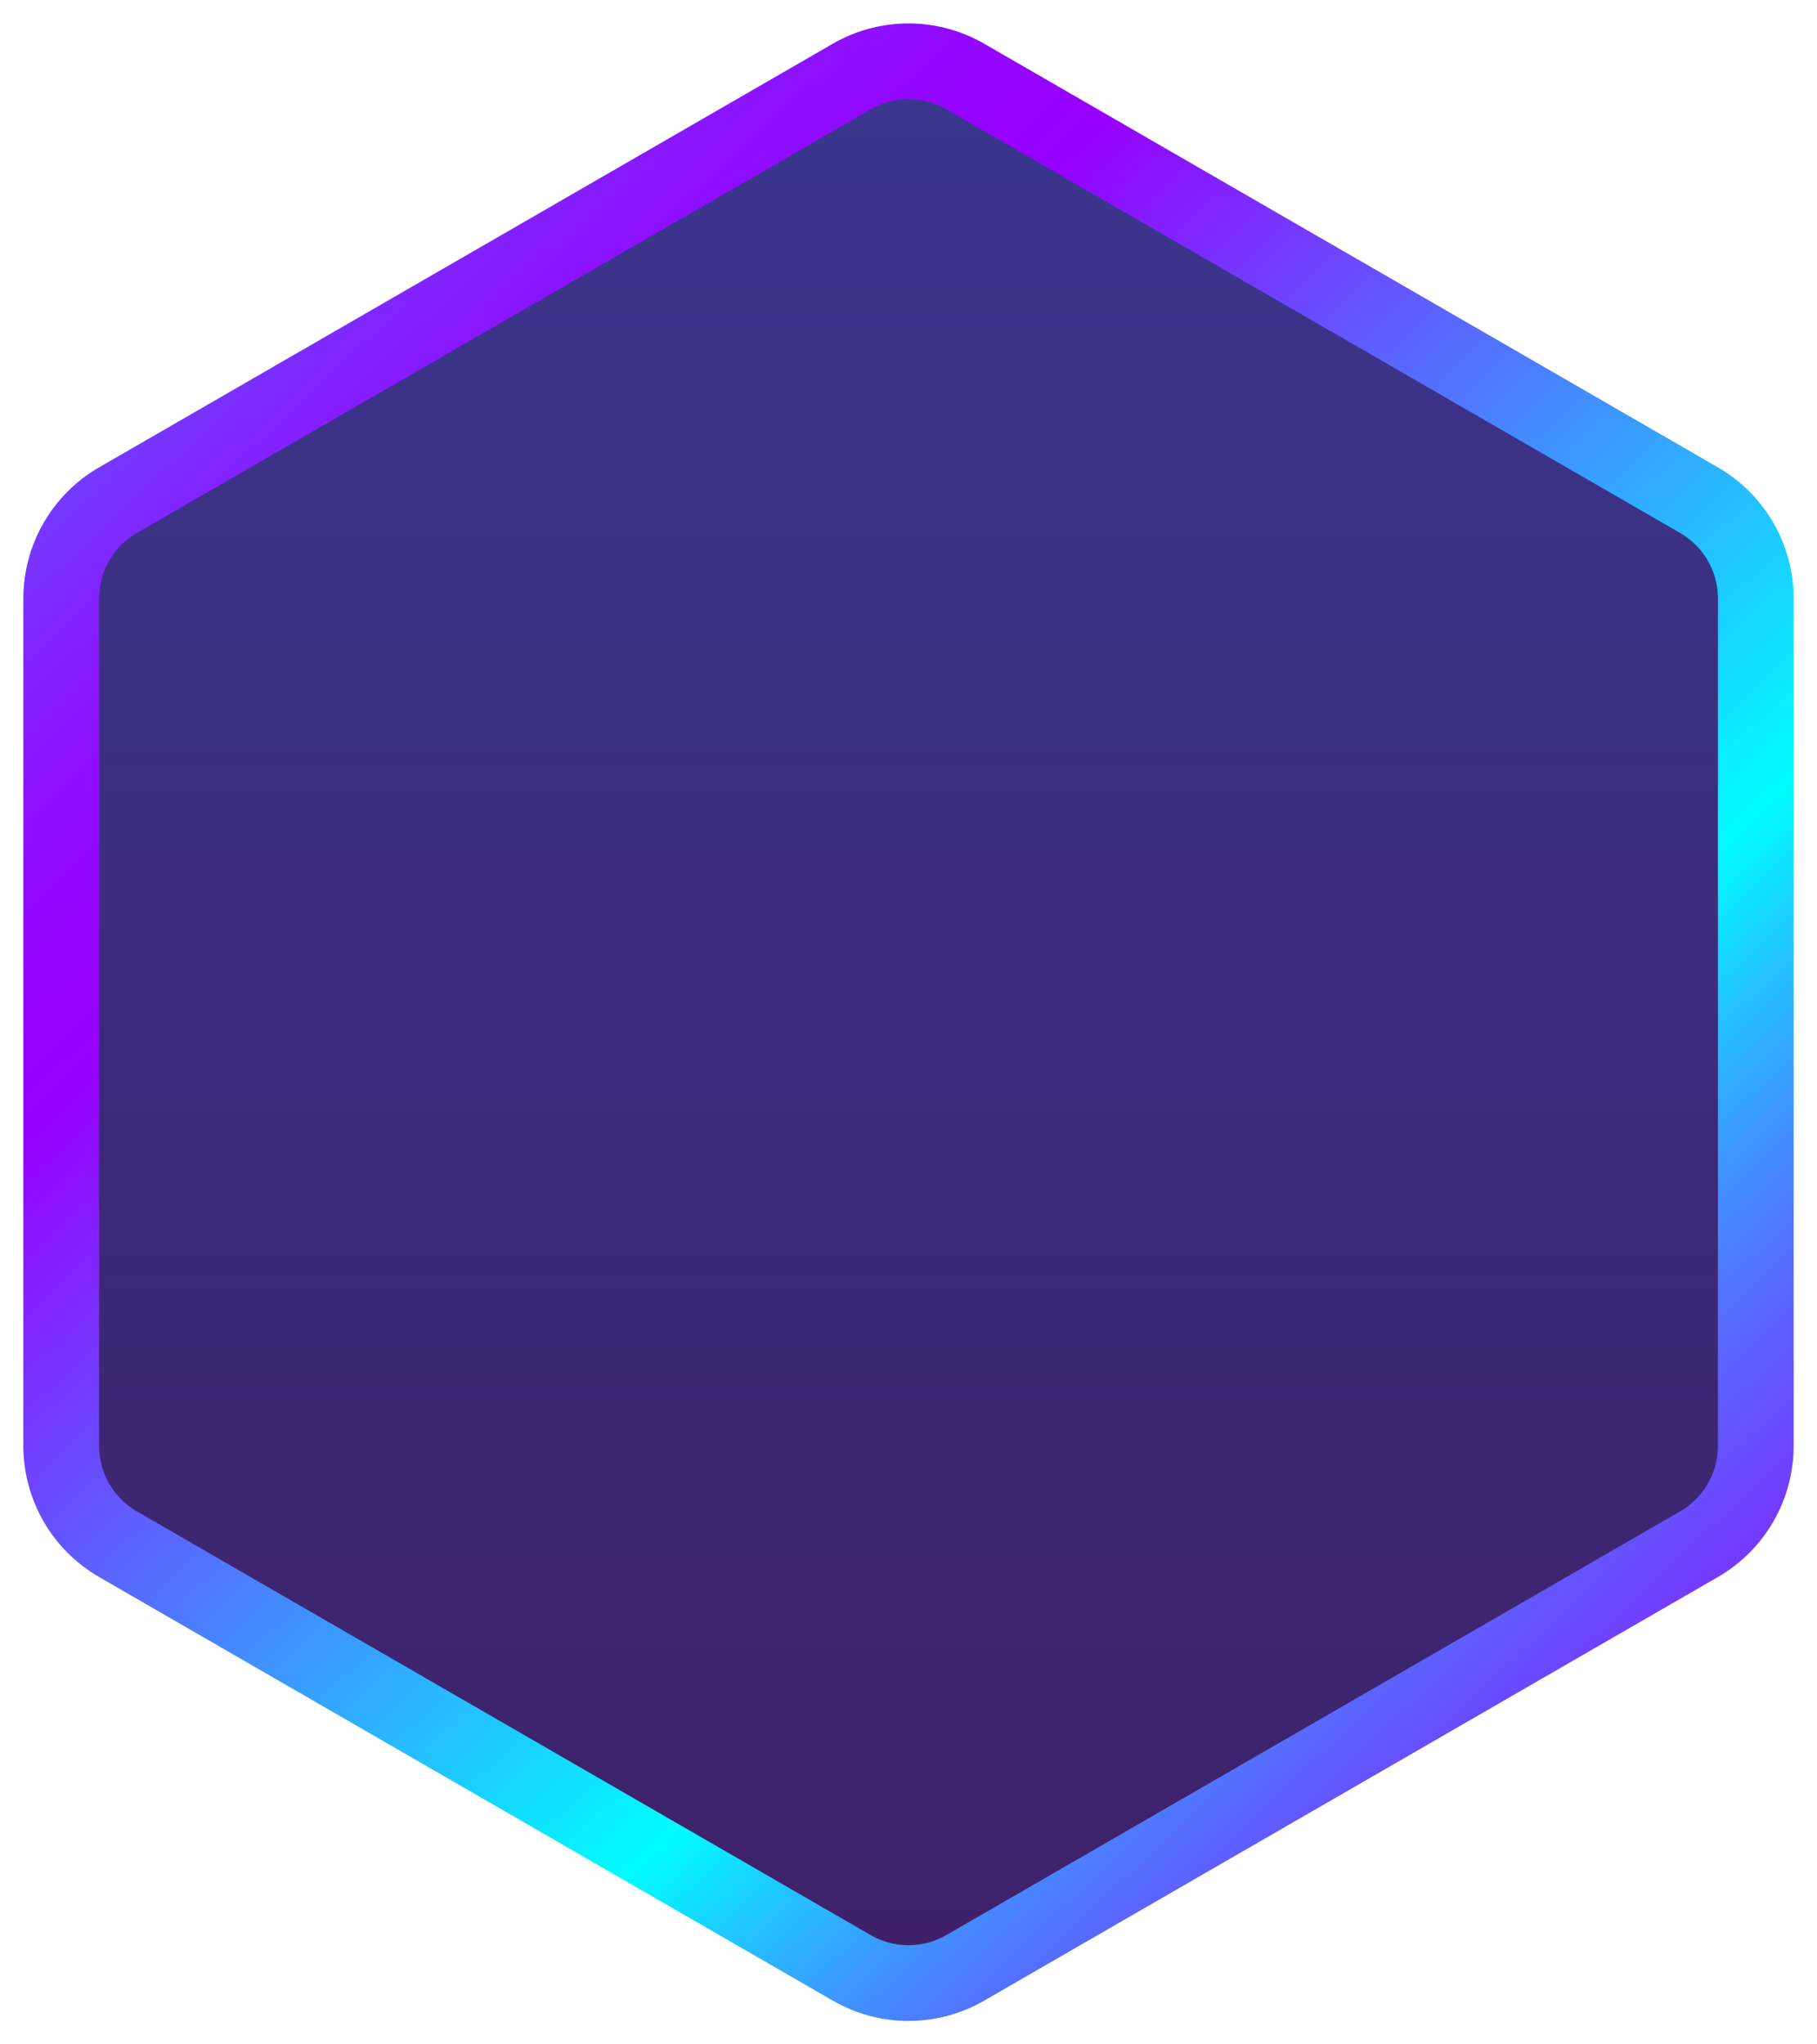 <svg width="48" height="54" viewBox="0 0 48 54" fill="none" xmlns="http://www.w3.org/2000/svg">
<path d="M22.5 2.021C23.428 1.485 24.572 1.485 25.5 2.021L44.883 13.211C45.811 13.747 46.383 14.738 46.383 15.809V38.191C46.383 39.262 45.811 40.253 44.883 40.789L25.5 51.979C24.572 52.515 23.428 52.515 22.5 51.979L3.117 40.789C2.189 40.253 1.617 39.262 1.617 38.191V15.809C1.617 14.738 2.189 13.747 3.117 13.211L22.5 2.021Z" fill="url(#paint0_linear_1242_25499)" stroke="url(#paint1_linear_1242_25499)" stroke-width="2"/>
<defs>
<linearGradient id="paint0_linear_1242_25499" x1="24" y1="0" x2="24" y2="54" gradientUnits="userSpaceOnUse">
<stop stop-color="#3A378F"/>
<stop offset="1" stop-color="#3E2067"/>
</linearGradient>
<linearGradient id="paint1_linear_1242_25499" x1="-3.82" y1="0.773" x2="48.556" y2="56.326" gradientUnits="userSpaceOnUse">
<stop stop-color="#00FDFF"/>
<stop offset="0.039" stop-color="#22C3FF"/>
<stop offset="0.078" stop-color="#4190FF"/>
<stop offset="0.118" stop-color="#5B64FF"/>
<stop offset="0.158" stop-color="#7040FF"/>
<stop offset="0.198" stop-color="#8124FF"/>
<stop offset="0.238" stop-color="#8D10FF"/>
<stop offset="0.278" stop-color="#9404FF"/>
<stop offset="0.319" stop-color="#9600FF"/>
<stop offset="0.648" stop-color="#00FDFF"/>
<stop offset="0.691" stop-color="#22C3FF"/>
<stop offset="0.734" stop-color="#4190FF"/>
<stop offset="0.778" stop-color="#5B64FF"/>
<stop offset="0.822" stop-color="#7040FF"/>
<stop offset="0.866" stop-color="#8124FF"/>
<stop offset="0.911" stop-color="#8D10FF"/>
<stop offset="0.955" stop-color="#9404FF"/>
<stop offset="1" stop-color="#9600FF"/>
</linearGradient>
</defs>
</svg>
